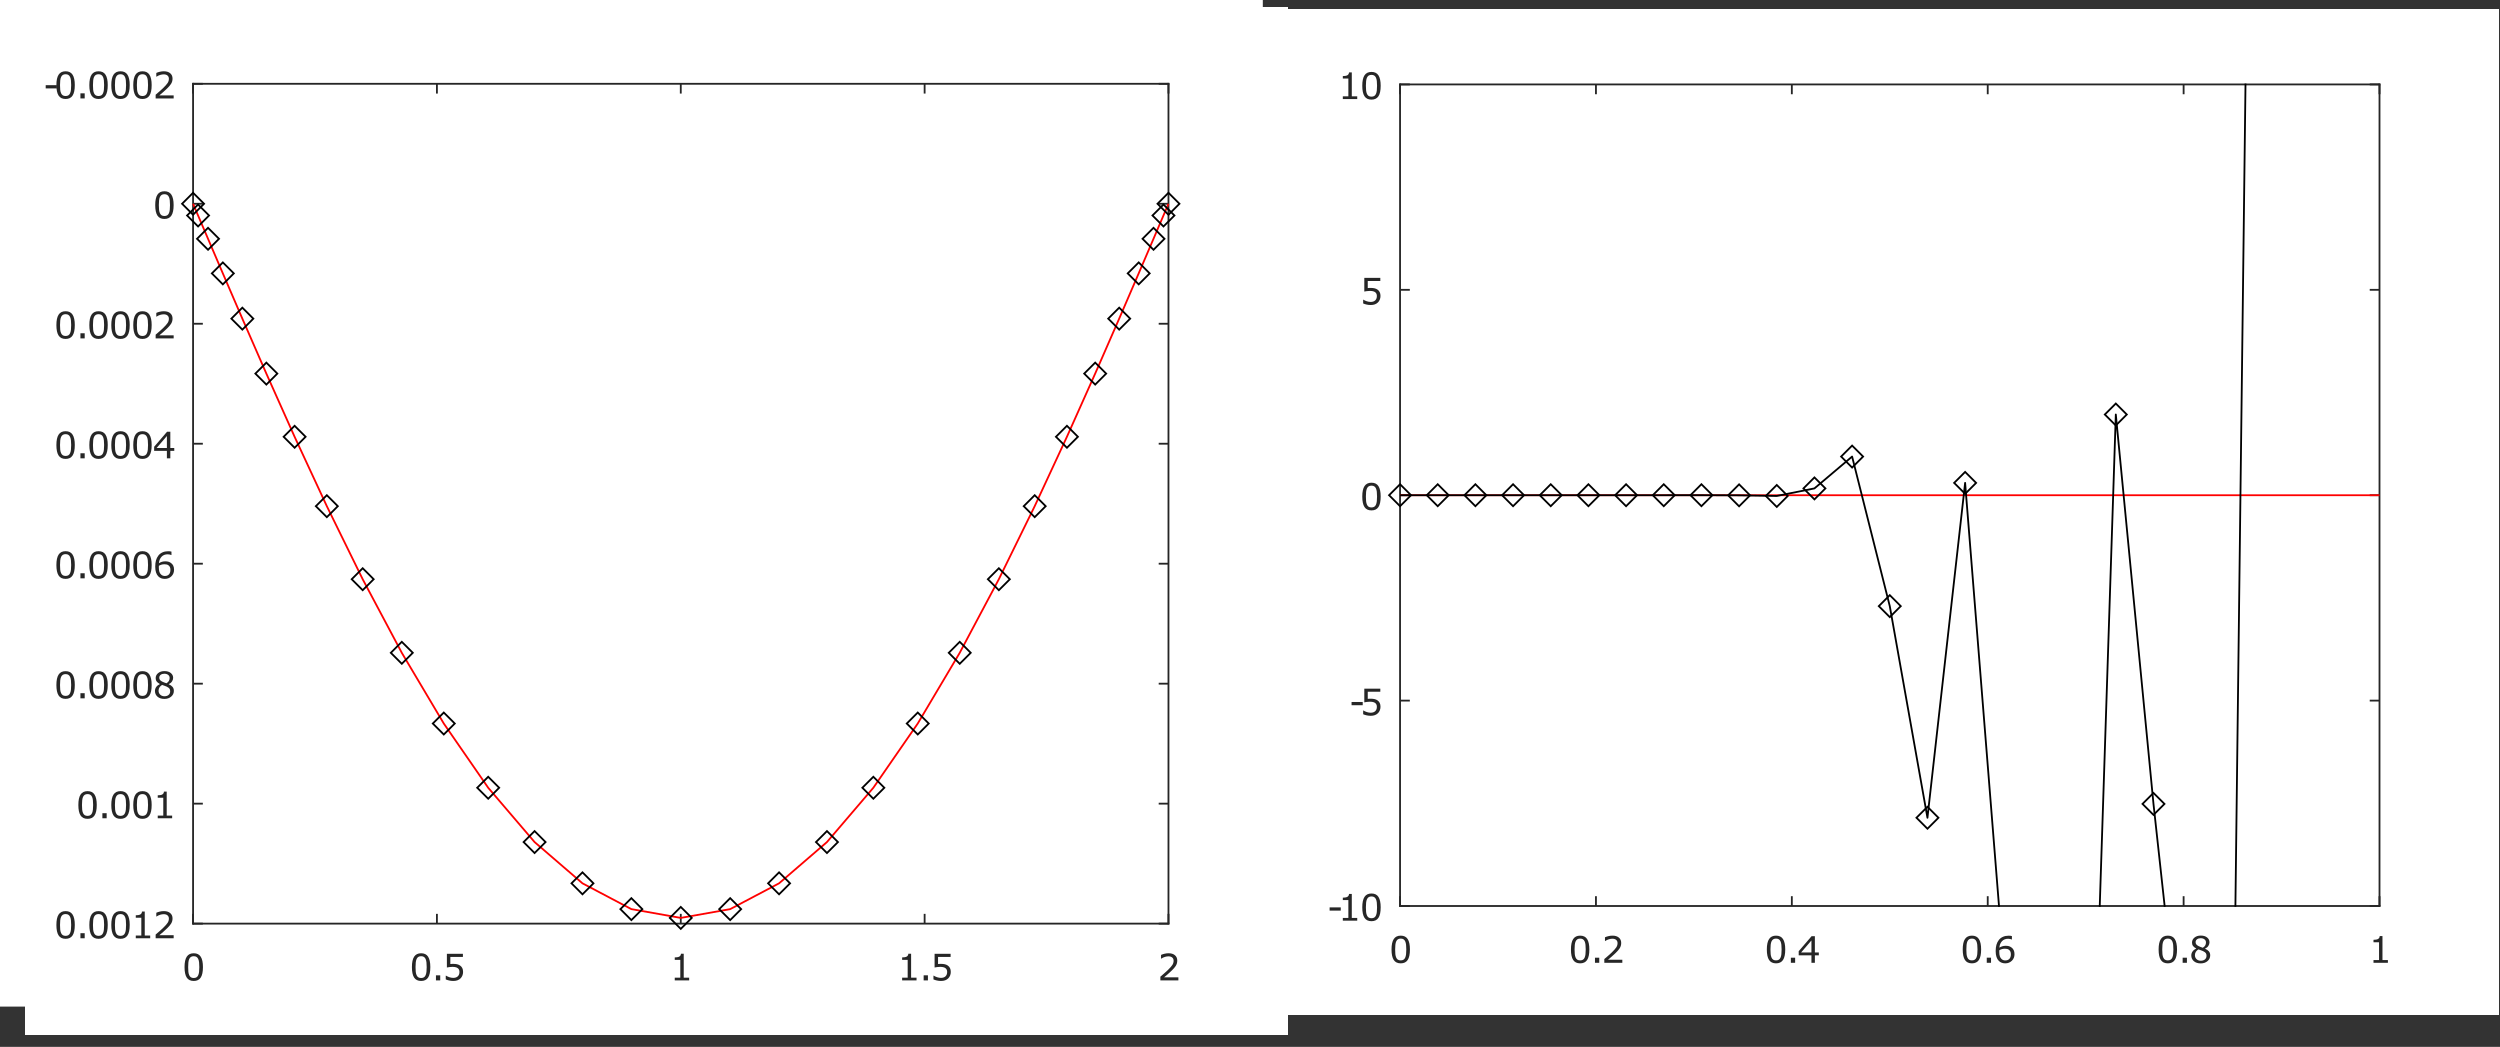 <?xml version="1.0" encoding="UTF-8" standalone="no"?>
<svg
   height="286pt"
   width="683pt"
   viewBox="0 0 683 286"
   version="1.1"
   id="svg1000"
   sodipodi:docname="tom_fig2+1.svg"
   inkscape:version="1.2.2 (732a01da63, 2022-12-09)"
   xmlns:inkscape="http://www.inkscape.org/namespaces/inkscape"
   xmlns:sodipodi="http://sodipodi.sourceforge.net/DTD/sodipodi-0.dtd"
   xmlns="http://www.w3.org/2000/svg"
   xmlns:svg="http://www.w3.org/2000/svg"
   xmlns:rdf="http://www.w3.org/1999/02/22-rdf-syntax-ns#"
   xmlns:cc="http://creativecommons.org/ns#"
   xmlns:dc="http://purl.org/dc/elements/1.1/">
  <rect x="0" y="0" width="683" height="286" fill="#333333" stroke="none"/>
  <sodipodi:namedview
     id="namedview1002"
     pagecolor="#ffffff"
     bordercolor="#000000"
     borderopacity="0.25"
     inkscape:showpageshadow="2"
     inkscape:pageopacity="0.0"
     inkscape:pagecheckerboard="0"
     inkscape:deskcolor="#d1d1d1"
     inkscape:document-units="pt"
     showgrid="false"
     inkscape:zoom="0.93303299"
     inkscape:cx="862.77764"
     inkscape:cy="192.38334"
     inkscape:window-width="1786"
     inkscape:window-height="1052"
     inkscape:window-x="126"
     inkscape:window-y="-8"
     inkscape:window-maximized="1"
     inkscape:current-layer="svg1000" />
  <title
     id="title841">Figure 2</title>
  <desc
     id="desc843">
Creator: GL2PS 1.4.2, (C) 1999-2020 C. Geuzaine
For: Octave
CreationDate: Sat Mar 18 11:33:14 2023
</desc>
  <defs
     id="defs845">
    <clipPath
       id="cp00345281">
      <polygon
         points="0,0 0,281 345,281 345,0 "
         id="polygon218" />
    </clipPath>
  </defs>
  <polygon
     fill="#ffffff"
     points="0,275 0,0 345,0 345,275 "
     id="polygon847" />
  <g
     id="g1567">
    <g
       id="g998"
       transform="translate(337.609,2.411)">
      <path
         id="polygon849"
         style="fill:#ffffff;shape-rendering:crispEdges"
         d="M 0,0 V 275 H 345 V 0 Z" />
      <clipPath
         id="cp00345275">
        <polygon
           points="345,0 0,0 0,275 345,275 "
           id="polygon851" />
      </clipPath>
      <g
         clip-path="url(#cp00345275)"
         id="g996">
        <path
           id="polygon854"
           style="fill:#ffffff;shape-rendering:crispEdges"
           d="M 44.886,20.655 V 245.108 H 312.473 V 20.655 Z" />
        <path
           id="polyline856"
           style="fill:none;stroke:#262626;stroke-width:0.5"
           d="m 44.886,245.108 v -2.681" />
        <path
           id="polyline858"
           style="fill:none;stroke:#262626;stroke-width:0.5"
           d="m 44.886,20.655 v 2.681" />
        <path
           id="polyline860"
           style="fill:none;stroke:#262626;stroke-width:0.5"
           d="m 98.403,245.108 v -2.681" />
        <path
           id="polyline862"
           style="fill:none;stroke:#262626;stroke-width:0.5"
           d="m 98.403,20.655 v 2.681" />
        <path
           id="polyline864"
           style="fill:none;stroke:#262626;stroke-width:0.5"
           d="m 151.92,245.108 v -2.681" />
        <path
           id="polyline866"
           style="fill:none;stroke:#262626;stroke-width:0.5"
           d="m 151.92,20.655 v 2.681" />
        <path
           id="polyline868"
           style="fill:none;stroke:#262626;stroke-width:0.5"
           d="m 205.438,245.108 v -2.681" />
        <path
           id="polyline870"
           style="fill:none;stroke:#262626;stroke-width:0.5"
           d="m 205.438,20.655 v 2.681" />
        <path
           id="polyline872"
           style="fill:none;stroke:#262626;stroke-width:0.5"
           d="m 258.955,245.108 v -2.681" />
        <path
           id="polyline874"
           style="fill:none;stroke:#262626;stroke-width:0.5"
           d="m 258.955,20.655 v 2.681" />
        <path
           id="polyline876"
           style="fill:none;stroke:#262626;stroke-width:0.5"
           d="m 312.473,245.108 v -2.681" />
        <path
           id="polyline878"
           style="fill:none;stroke:#262626;stroke-width:0.5"
           d="m 312.473,20.655 v 2.681" />
        <g
           font-style="normal"
           xml:space="preserve"
           font-size="10px"
           font-family="FreeSans"
           font-weight="normal"
           transform="translate(41.886,260.624)"
           id="g882">
    <g
   aria-label="0"
   id="text880"
   style="fill:#262626"><path
     d="m 5.698,-3.638 q 0,1.958 -0.615,2.876 -0.61,0.913 -1.899,0.913 -1.309,0 -1.914,-0.928 -0.601,-0.928 -0.601,-2.852 0,-1.938 0.61,-2.861 0.61,-0.928 1.904,-0.928 1.309,0 1.909,0.942 0.605,0.938 0.605,2.837 z m -1.284,2.217 q 0.171,-0.396 0.229,-0.928 0.063,-0.537 0.063,-1.289 0,-0.742 -0.063,-1.289 -0.059,-0.547 -0.234,-0.928 -0.171,-0.376 -0.469,-0.566 -0.293,-0.19 -0.757,-0.19 -0.459,0 -0.762,0.19 -0.298,0.19 -0.474,0.576 -0.166,0.361 -0.229,0.942 -0.059,0.581 -0.059,1.274 0,0.762 0.054,1.274 0.054,0.513 0.229,0.918 0.161,0.381 0.454,0.581 0.298,0.2 0.786,0.2 0.459,0 0.762,-0.19 0.303,-0.19 0.469,-0.576 z"
     id="path1583" /></g>
   </g>
        <g
           font-style="normal"
           xml:space="preserve"
           font-size="10px"
           font-family="FreeSans"
           font-weight="normal"
           transform="translate(90.903,260.624)"
           id="g886">
    <g
   aria-label="0.2"
   id="text884"
   style="fill:#262626"><path
     d="m 5.698,-3.638 q 0,1.958 -0.615,2.876 -0.61,0.913 -1.899,0.913 -1.309,0 -1.914,-0.928 -0.601,-0.928 -0.601,-2.852 0,-1.938 0.61,-2.861 0.61,-0.928 1.904,-0.928 1.309,0 1.909,0.942 0.605,0.938 0.605,2.837 z m -1.284,2.217 q 0.171,-0.396 0.229,-0.928 0.063,-0.537 0.063,-1.289 0,-0.742 -0.063,-1.289 -0.059,-0.547 -0.234,-0.928 -0.171,-0.376 -0.469,-0.566 -0.293,-0.19 -0.757,-0.19 -0.459,0 -0.762,0.19 -0.298,0.19 -0.474,0.576 -0.166,0.361 -0.229,0.942 -0.059,0.581 -0.059,1.274 0,0.762 0.054,1.274 0.054,0.513 0.229,0.918 0.161,0.381 0.454,0.581 0.298,0.2 0.786,0.2 0.459,0 0.762,-0.19 0.303,-0.19 0.469,-0.576 z"
     id="path1586" /><path
     d="M 8.402,0 H 7.235 v -1.392 h 1.167 z"
     id="path1588" /><path
     d="M 14.708,0 H 9.786 v -1.021 q 0.513,-0.439 1.025,-0.879 0.518,-0.439 0.962,-0.874 0.938,-0.908 1.284,-1.44 0.347,-0.537 0.347,-1.157 0,-0.566 -0.376,-0.884 -0.371,-0.322 -1.04,-0.322 -0.444,0 -0.962,0.156 -0.518,0.156 -1.011,0.479 H 9.967 v -1.025 q 0.347,-0.171 0.923,-0.312 0.581,-0.142 1.123,-0.142 1.118,0 1.753,0.542 0.635,0.537 0.635,1.46 0,0.415 -0.107,0.776 -0.103,0.356 -0.308,0.679 -0.19,0.303 -0.449,0.596 -0.254,0.293 -0.62,0.649 -0.522,0.513 -1.079,0.996 -0.557,0.479 -1.04,0.889 h 3.911 z"
     id="path1590" /></g>
   </g>
        <g
           font-style="normal"
           xml:space="preserve"
           font-size="10px"
           font-family="FreeSans"
           font-weight="normal"
           transform="translate(144.42,260.624)"
           id="g890">
    <g
   aria-label="0.4"
   id="text888"
   style="fill:#262626"><path
     d="m 5.698,-3.638 q 0,1.958 -0.615,2.876 -0.61,0.913 -1.899,0.913 -1.309,0 -1.914,-0.928 -0.601,-0.928 -0.601,-2.852 0,-1.938 0.61,-2.861 0.61,-0.928 1.904,-0.928 1.309,0 1.909,0.942 0.605,0.938 0.605,2.837 z m -1.284,2.217 q 0.171,-0.396 0.229,-0.928 0.063,-0.537 0.063,-1.289 0,-0.742 -0.063,-1.289 -0.059,-0.547 -0.234,-0.928 -0.171,-0.376 -0.469,-0.566 -0.293,-0.19 -0.757,-0.19 -0.459,0 -0.762,0.19 -0.298,0.19 -0.474,0.576 -0.166,0.361 -0.229,0.942 -0.059,0.581 -0.059,1.274 0,0.762 0.054,1.274 0.054,0.513 0.229,0.918 0.161,0.381 0.454,0.581 0.298,0.2 0.786,0.2 0.459,0 0.762,-0.19 0.303,-0.19 0.469,-0.576 z"
     id="path1593" /><path
     d="M 8.402,0 H 7.235 v -1.392 h 1.167 z"
     id="path1595" /><path
     d="M 14.874,-2.046 H 13.795 V 0 h -0.938 V -2.046 H 9.376 v -1.123 l 3.521,-4.102 h 0.898 v 4.443 h 1.079 z m -2.017,-0.781 v -3.281 l -2.817,3.281 z"
     id="path1597" /></g>
   </g>
        <g
           font-style="normal"
           xml:space="preserve"
           font-size="10px"
           font-family="FreeSans"
           font-weight="normal"
           transform="translate(197.938,260.624)"
           id="g894">
    <g
   aria-label="0.6"
   id="text892"
   style="fill:#262626"><path
     d="m 5.698,-3.638 q 0,1.958 -0.615,2.876 -0.61,0.913 -1.899,0.913 -1.309,0 -1.914,-0.928 -0.601,-0.928 -0.601,-2.852 0,-1.938 0.61,-2.861 0.61,-0.928 1.904,-0.928 1.309,0 1.909,0.942 0.605,0.938 0.605,2.837 z m -1.284,2.217 q 0.171,-0.396 0.229,-0.928 0.063,-0.537 0.063,-1.289 0,-0.742 -0.063,-1.289 -0.059,-0.547 -0.234,-0.928 -0.171,-0.376 -0.469,-0.566 -0.293,-0.19 -0.757,-0.19 -0.459,0 -0.762,0.19 -0.298,0.19 -0.474,0.576 -0.166,0.361 -0.229,0.942 -0.059,0.581 -0.059,1.274 0,0.762 0.054,1.274 0.054,0.513 0.229,0.918 0.161,0.381 0.454,0.581 0.298,0.2 0.786,0.2 0.459,0 0.762,-0.19 0.303,-0.19 0.469,-0.576 z"
     id="path1600" /><path
     d="M 8.402,0 H 7.235 v -1.392 h 1.167 z"
     id="path1602" /><path
     d="m 14.815,-2.358 q 0,1.108 -0.732,1.812 -0.728,0.698 -1.787,0.698 -0.537,0 -0.977,-0.166 -0.439,-0.166 -0.776,-0.493 -0.42,-0.405 -0.649,-1.074 -0.225,-0.669 -0.225,-1.611 0,-0.967 0.205,-1.714 0.21,-0.747 0.664,-1.328 0.43,-0.552 1.108,-0.859 0.679,-0.312 1.582,-0.312 0.288,0 0.483,0.024 0.195,0.024 0.396,0.088 v 0.933 h -0.049 q -0.137,-0.073 -0.415,-0.137 -0.273,-0.068 -0.562,-0.068 -1.05,0 -1.675,0.659 -0.625,0.654 -0.728,1.772 0.41,-0.249 0.806,-0.376 0.4,-0.132 0.923,-0.132 0.464,0 0.815,0.088 0.356,0.083 0.728,0.342 0.43,0.298 0.645,0.752 0.22,0.454 0.22,1.104 z m -0.991,0.039 q 0,-0.454 -0.137,-0.752 -0.132,-0.298 -0.439,-0.518 -0.225,-0.156 -0.498,-0.205 -0.273,-0.049 -0.571,-0.049 -0.415,0 -0.771,0.098 -0.356,0.098 -0.732,0.303 -0.01,0.107 -0.015,0.21 -0.005,0.098 -0.005,0.249 0,0.771 0.156,1.221 0.161,0.444 0.439,0.703 0.225,0.215 0.483,0.317 0.264,0.098 0.571,0.098 0.708,0 1.113,-0.43 0.405,-0.435 0.405,-1.245 z"
     id="path1604" /></g>
   </g>
        <g
           font-style="normal"
           xml:space="preserve"
           font-size="10px"
           font-family="FreeSans"
           font-weight="normal"
           transform="translate(251.455,260.624)"
           id="g898">
    <g
   aria-label="0.8"
   id="text896"
   style="fill:#262626"><path
     d="m 5.698,-3.638 q 0,1.958 -0.615,2.876 -0.61,0.913 -1.899,0.913 -1.309,0 -1.914,-0.928 -0.601,-0.928 -0.601,-2.852 0,-1.938 0.61,-2.861 0.61,-0.928 1.904,-0.928 1.309,0 1.909,0.942 0.605,0.938 0.605,2.837 z m -1.284,2.217 q 0.171,-0.396 0.229,-0.928 0.063,-0.537 0.063,-1.289 0,-0.742 -0.063,-1.289 -0.059,-0.547 -0.234,-0.928 -0.171,-0.376 -0.469,-0.566 -0.293,-0.19 -0.757,-0.19 -0.459,0 -0.762,0.19 -0.298,0.19 -0.474,0.576 -0.166,0.361 -0.229,0.942 -0.059,0.581 -0.059,1.274 0,0.762 0.054,1.274 0.054,0.513 0.229,0.918 0.161,0.381 0.454,0.581 0.298,0.2 0.786,0.2 0.459,0 0.762,-0.19 0.303,-0.19 0.469,-0.576 z"
     id="path1607" /><path
     d="M 8.402,0 H 7.235 v -1.392 h 1.167 z"
     id="path1609" /><path
     d="m 14.762,-2.026 q 0,0.942 -0.737,1.567 -0.732,0.625 -1.846,0.625 -1.182,0 -1.885,-0.61 -0.698,-0.61 -0.698,-1.562 0,-0.605 0.352,-1.094 0.352,-0.493 0.991,-0.781 v -0.029 q -0.586,-0.312 -0.869,-0.684 -0.278,-0.371 -0.278,-0.928 0,-0.82 0.674,-1.367 0.674,-0.547 1.714,-0.547 1.089,0 1.738,0.522 0.649,0.522 0.649,1.328 0,0.493 -0.308,0.972 -0.308,0.474 -0.903,0.742 v 0.029 q 0.684,0.293 1.045,0.723 0.361,0.43 0.361,1.094 z m -1.157,-3.55 q 0,-0.522 -0.405,-0.83 -0.4,-0.312 -1.025,-0.312 -0.615,0 -1.011,0.293 -0.391,0.293 -0.391,0.791 0,0.352 0.195,0.61 0.2,0.254 0.601,0.454 0.181,0.088 0.518,0.229 0.342,0.142 0.664,0.234 0.483,-0.322 0.669,-0.669 0.186,-0.347 0.186,-0.801 z m 0.151,3.643 q 0,-0.449 -0.2,-0.718 -0.195,-0.273 -0.771,-0.547 -0.229,-0.107 -0.503,-0.2 -0.273,-0.093 -0.728,-0.259 -0.439,0.239 -0.708,0.649 -0.264,0.41 -0.264,0.928 0,0.659 0.454,1.089 0.454,0.43 1.152,0.43 0.713,0 1.138,-0.366 0.43,-0.366 0.43,-1.006 z"
     id="path1611" /></g>
   </g>
        <g
           font-style="normal"
           xml:space="preserve"
           font-size="10px"
           font-family="FreeSans"
           font-weight="normal"
           transform="translate(309.473,260.624)"
           id="g902">
    <g
   aria-label="1"
   id="text900"
   style="fill:#262626"><path
     d="M 5.293,0 H 1.357 V -0.742 H 2.871 V -5.615 H 1.357 v -0.664 q 0.308,0 0.659,-0.049 0.352,-0.054 0.532,-0.151 0.225,-0.122 0.352,-0.308 0.132,-0.19 0.151,-0.508 h 0.757 v 6.553 h 1.484 z"
     id="path1614" /></g>
   </g>
        <path
           id="polyline904"
           style="fill:none;stroke:#262626;stroke-width:0.5"
           d="m 44.886,245.108 h 2.671" />
        <path
           id="polyline906"
           style="fill:none;stroke:#262626;stroke-width:0.5"
           d="m 312.473,245.108 h -2.672" />
        <path
           id="polyline908"
           style="fill:none;stroke:#262626;stroke-width:0.5"
           d="m 44.886,188.995 h 2.671" />
        <path
           id="polyline910"
           style="fill:none;stroke:#262626;stroke-width:0.5"
           d="m 312.473,188.995 h -2.672" />
        <path
           id="polyline912"
           style="fill:none;stroke:#262626;stroke-width:0.5"
           d="m 44.886,132.882 h 2.671" />
        <path
           id="polyline914"
           style="fill:none;stroke:#262626;stroke-width:0.5"
           d="m 312.473,132.882 h -2.672" />
        <path
           id="polyline916"
           style="fill:none;stroke:#262626;stroke-width:0.5"
           d="m 44.886,76.769 h 2.671" />
        <path
           id="polyline918"
           style="fill:none;stroke:#262626;stroke-width:0.5"
           d="m 312.473,76.769 h -2.672" />
        <path
           id="polyline920"
           style="fill:none;stroke:#262626;stroke-width:0.5"
           d="m 44.886,20.655 h 2.671" />
        <path
           id="polyline922"
           style="fill:none;stroke:#262626;stroke-width:0.5"
           d="m 312.473,20.655 h -2.672" />
        <g
           font-style="normal"
           xml:space="preserve"
           font-size="10px"
           font-family="FreeSans"
           font-weight="normal"
           transform="translate(24.893,249.109)"
           id="g926">
    <g
   aria-label="-10"
   id="text924"
   style="fill:#262626"><path
     d="M 3.794,-2.739 H 0.747 V -3.623 H 3.794 Z"
     id="path1627" /><path
     d="M 8.293,0 H 4.357 V -0.742 H 5.871 V -5.615 H 4.357 v -0.664 q 0.308,0 0.659,-0.049 0.352,-0.054 0.532,-0.151 0.225,-0.122 0.352,-0.308 0.132,-0.19 0.151,-0.508 h 0.757 v 6.553 h 1.484 z"
     id="path1629" /><path
     d="m 14.698,-3.638 q 0,1.958 -0.615,2.876 -0.61,0.913 -1.899,0.913 -1.309,0 -1.914,-0.928 -0.601,-0.928 -0.601,-2.852 0,-1.938 0.61,-2.861 0.61,-0.928 1.904,-0.928 1.309,0 1.909,0.942 0.605,0.938 0.605,2.837 z m -1.284,2.217 q 0.171,-0.396 0.229,-0.928 0.063,-0.537 0.063,-1.289 0,-0.742 -0.063,-1.289 -0.059,-0.547 -0.234,-0.928 -0.171,-0.376 -0.469,-0.566 -0.293,-0.19 -0.757,-0.19 -0.459,0 -0.762,0.19 -0.298,0.19 -0.474,0.576 -0.166,0.361 -0.229,0.942 -0.059,0.581 -0.059,1.274 0,0.762 0.054,1.274 0.054,0.513 0.229,0.918 0.161,0.381 0.454,0.581 0.298,0.2 0.786,0.2 0.459,0 0.762,-0.19 0.303,-0.19 0.469,-0.576 z"
     id="path1631" /></g>
   </g>
        <g
           font-style="normal"
           xml:space="preserve"
           font-size="10px"
           font-family="FreeSans"
           font-weight="normal"
           transform="translate(30.893,192.995)"
           id="g930">
    <g
   aria-label="-5"
   id="text928"
   style="fill:#262626"><path
     d="M 3.794,-2.739 H 0.747 V -3.623 H 3.794 Z"
     id="path1634" /><path
     d="m 8.649,-2.31 q 0,0.508 -0.186,0.972 -0.186,0.464 -0.508,0.781 -0.352,0.342 -0.84,0.527 -0.483,0.181 -1.123,0.181 -0.596,0 -1.147,-0.127 Q 4.294,-0.098 3.913,-0.273 v -1.03 h 0.068 q 0.4,0.254 0.938,0.435 0.537,0.176 1.055,0.176 0.347,0 0.669,-0.098 0.327,-0.098 0.581,-0.342 0.215,-0.21 0.322,-0.503 0.112,-0.293 0.112,-0.679 0,-0.376 -0.132,-0.635 Q 7.399,-3.208 7.17,-3.364 6.916,-3.55 6.55,-3.623 6.188,-3.701 5.739,-3.701 q -0.43,0 -0.83,0.059 -0.396,0.059 -0.684,0.117 v -3.745 h 4.375 v 0.854 H 5.168 v 1.934 q 0.21,-0.02 0.43,-0.029 0.22,-0.01 0.381,-0.01 0.591,0 1.035,0.103 0.444,0.098 0.815,0.352 0.391,0.269 0.605,0.693 0.215,0.425 0.215,1.064 z"
     id="path1636" /></g>
   </g>
        <g
           font-style="normal"
           xml:space="preserve"
           font-size="10px"
           font-family="FreeSans"
           font-weight="normal"
           transform="translate(33.893,136.882)"
           id="g934">
    <g
   aria-label="0"
   id="text932"
   style="fill:#262626"><path
     d="m 5.698,-3.638 q 0,1.958 -0.615,2.876 -0.61,0.913 -1.899,0.913 -1.309,0 -1.914,-0.928 -0.601,-0.928 -0.601,-2.852 0,-1.938 0.61,-2.861 0.61,-0.928 1.904,-0.928 1.309,0 1.909,0.942 0.605,0.938 0.605,2.837 z m -1.284,2.217 q 0.171,-0.396 0.229,-0.928 0.063,-0.537 0.063,-1.289 0,-0.742 -0.063,-1.289 -0.059,-0.547 -0.234,-0.928 -0.171,-0.376 -0.469,-0.566 -0.293,-0.19 -0.757,-0.19 -0.459,0 -0.762,0.19 -0.298,0.19 -0.474,0.576 -0.166,0.361 -0.229,0.942 -0.059,0.581 -0.059,1.274 0,0.762 0.054,1.274 0.054,0.513 0.229,0.918 0.161,0.381 0.454,0.581 0.298,0.2 0.786,0.2 0.459,0 0.762,-0.19 0.303,-0.19 0.469,-0.576 z"
     id="path1639" /></g>
   </g>
        <g
           font-style="normal"
           xml:space="preserve"
           font-size="10px"
           font-family="FreeSans"
           font-weight="normal"
           transform="translate(33.893,80.769)"
           id="g938">
    <g
   aria-label="5"
   id="text936"
   style="fill:#262626"><path
     d="m 5.649,-2.31 q 0,0.508 -0.186,0.972 -0.186,0.464 -0.508,0.781 -0.352,0.342 -0.84,0.527 -0.483,0.181 -1.123,0.181 -0.596,0 -1.147,-0.127 Q 1.294,-0.098 0.913,-0.273 v -1.03 h 0.068 q 0.4,0.254 0.937,0.435 0.537,0.176 1.055,0.176 0.347,0 0.669,-0.098 0.327,-0.098 0.581,-0.342 0.215,-0.21 0.322,-0.503 0.112,-0.293 0.112,-0.679 0,-0.376 -0.132,-0.635 Q 4.399,-3.208 4.17,-3.364 3.916,-3.55 3.55,-3.623 3.188,-3.701 2.739,-3.701 q -0.43,0 -0.83,0.059 -0.396,0.059 -0.684,0.117 v -3.745 h 4.375 v 0.854 H 2.168 v 1.934 q 0.21,-0.02 0.43,-0.029 0.22,-0.01 0.381,-0.01 0.591,0 1.035,0.103 0.444,0.098 0.815,0.352 0.391,0.269 0.605,0.693 0.215,0.425 0.215,1.064 z"
     id="path1642" /></g>
   </g>
        <g
           font-style="normal"
           xml:space="preserve"
           font-size="10px"
           font-family="FreeSans"
           font-weight="normal"
           transform="translate(27.893,24.655)"
           id="g942">
    <g
   aria-label="10"
   id="text940"
   style="fill:#262626"><path
     d="M 5.293,0 H 1.357 V -0.742 H 2.871 V -5.615 H 1.357 v -0.664 q 0.308,0 0.659,-0.049 0.352,-0.054 0.532,-0.151 0.225,-0.122 0.352,-0.308 0.132,-0.19 0.151,-0.508 h 0.757 v 6.553 h 1.484 z"
     id="path1645" /><path
     d="m 11.698,-3.638 q 0,1.958 -0.615,2.876 -0.61,0.913 -1.899,0.913 -1.309,0 -1.914,-0.928 -0.601,-0.928 -0.601,-2.852 0,-1.938 0.61,-2.861 0.61,-0.928 1.904,-0.928 1.309,0 1.909,0.942 0.605,0.938 0.605,2.837 z m -1.284,2.217 q 0.171,-0.396 0.229,-0.928 0.063,-0.537 0.063,-1.289 0,-0.742 -0.063,-1.289 -0.059,-0.547 -0.234,-0.928 -0.171,-0.376 -0.469,-0.566 -0.293,-0.19 -0.757,-0.19 -0.459,0 -0.762,0.19 -0.298,0.19 -0.474,0.576 -0.166,0.361 -0.229,0.942 -0.059,0.581 -0.059,1.274 0,0.762 0.054,1.274 0.054,0.513 0.229,0.918 0.161,0.381 0.454,0.581 0.298,0.2 0.786,0.2 0.459,0 0.762,-0.19 0.303,-0.19 0.469,-0.576 z"
     id="path1647" /></g>
   </g>
        <path
           id="polyline944"
           style="fill:none;stroke:#262626;stroke-width:0.5;stroke-linecap:square;stroke-dasharray:16, 0"
           d="M 44.886,245.108 H 312.473" />
        <path
           id="polyline946"
           style="fill:none;stroke:#262626;stroke-width:0.5;stroke-linecap:square;stroke-dasharray:16, 0"
           d="M 44.886,20.655 H 312.473" />
        <path
           id="polyline948"
           style="fill:none;stroke:#262626;stroke-width:0.5;stroke-linecap:square;stroke-dasharray:16, 0"
           d="M 44.886,245.108 V 20.655" />
        <path
           id="polyline950"
           style="fill:none;stroke:#262626;stroke-width:0.5;stroke-linecap:square;stroke-dasharray:16, 0"
           d="M 312.473,245.108 V 20.655" />
        <path
           id="polyline952"
           style="fill:none;stroke:#ff0000;stroke-width:0.5;stroke-linejoin:round"
           d="m 44.886,132.882 h 10.291 10.292 10.291 10.292 10.292 10.291 10.292 10.292 10.292 10.292 10.292 10.291 10.292 10.292 10.292 10.292 10.291 10.292 10.292 10.292 10.292 10.291 10.292 10.292 10.292 10.292" />
        <path
           id="polyline954"
           style="fill:none;stroke:#000000;stroke-width:0.5;stroke-linejoin:round"
           d="m 44.886,132.882 h 10.291 10.292 10.291 10.292 10.292 10.291 10.292 l 10.292,-0.002 10.292,0.032 10.292,0.173 10.292,-2.063 10.291,-8.699 10.292,40.862 10.292,57.816 10.292,-91.485 9.273,115.817" />
        <path
           id="polyline956"
           style="fill:none;stroke:#000000;stroke-width:0.5;stroke-linejoin:round"
           d="m 236.034,245.333 4.396,-134.5 10.292,106.388 3.072,28.112" />
        <path
           id="polyline958"
           style="fill:none;stroke:#000000;stroke-width:0.5;stroke-linejoin:round"
           d="M 273.102,245.333 275.863,20.431" />
        <path
           id="polyline960"
           style="fill:none;stroke:#000000;stroke-width:0.5;stroke-linecap:square"
           d="m 44.886,129.882 3,3 -3,3 -3,-3 3,-3" />
        <path
           id="polyline962"
           style="fill:none;stroke:#000000;stroke-width:0.5;stroke-linecap:square"
           d="m 55.177,129.882 3,3 -3,3 -3,-3 3,-3" />
        <path
           id="polyline964"
           style="fill:none;stroke:#000000;stroke-width:0.5;stroke-linecap:square"
           d="m 65.469,129.882 3,3 -3,3 -3,-3 3,-3" />
        <path
           id="polyline966"
           style="fill:none;stroke:#000000;stroke-width:0.5;stroke-linecap:square"
           d="m 75.761,129.882 3.001,3 -3.001,3 -3,-3 3,-3" />
        <path
           id="polyline968"
           style="fill:none;stroke:#000000;stroke-width:0.5;stroke-linecap:square"
           d="m 86.053,129.882 3,3 -3,3 -3,-3 3,-3" />
        <path
           id="polyline970"
           style="fill:none;stroke:#000000;stroke-width:0.5;stroke-linecap:square"
           d="m 96.345,129.882 3,3 -3,3 -3,-3 3,-3" />
        <path
           id="polyline972"
           style="fill:none;stroke:#000000;stroke-width:0.5;stroke-linecap:square"
           d="m 106.636,129.882 3,3 -3,3 -3,-3 3,-3" />
        <path
           id="polyline974"
           style="fill:none;stroke:#000000;stroke-width:0.5;stroke-linecap:square"
           d="m 116.928,129.882 3,3 -3,3 -3,-3 3,-3" />
        <path
           id="polyline976"
           style="fill:none;stroke:#000000;stroke-width:0.5;stroke-linecap:square"
           d="m 127.22,129.88 3,3 -3,3 -3,-3 3,-3" />
        <path
           id="polyline978"
           style="fill:none;stroke:#000000;stroke-width:0.5;stroke-linecap:square"
           d="m 137.512,129.912 3,3 -3,3 -3,-3 3,-3" />
        <path
           id="polyline980"
           style="fill:none;stroke:#000000;stroke-width:0.5;stroke-linecap:square"
           d="m 147.804,130.085 3,3 -3,3 -3,-3 3,-3" />
        <path
           id="polyline982"
           style="fill:none;stroke:#000000;stroke-width:0.5;stroke-linecap:square"
           d="m 158.095,128.022 3,3 -3,3 -3,-3 3,-3" />
        <path
           id="polyline984"
           style="fill:none;stroke:#000000;stroke-width:0.5;stroke-linecap:square"
           d="m 168.387,119.323 3,3 -3,3 -3,-3 3,-3" />
        <path
           id="polyline986"
           style="fill:none;stroke:#000000;stroke-width:0.5;stroke-linecap:square"
           d="m 178.679,160.185 3,3 -3,3 -3,-3 3,-3" />
        <path
           id="polyline988"
           style="fill:none;stroke:#000000;stroke-width:0.5;stroke-linecap:square"
           d="m 188.971,218.001 3,3 -3,3 -3,-3 3,-3" />
        <path
           id="polyline990"
           style="fill:none;stroke:#000000;stroke-width:0.5;stroke-linecap:square"
           d="m 199.263,126.516 3,3 -3,3 -3,-3 3,-3" />
        <path
           id="polyline992"
           style="fill:none;stroke:#000000;stroke-width:0.5;stroke-linecap:square"
           d="m 240.43,107.833 3,3 -3,3 -3,-3 3,-3" />
        <path
           id="polyline994"
           style="fill:none;stroke:#000000;stroke-width:0.5;stroke-linecap:square"
           d="m 250.722,214.221 3,3 -3,3 -3,-3 3,-3" />
      </g>
    </g>
    <g
       id="g401"
       transform="translate(6.754,1.778)">
      <path
         id="polygon216"
         style="fill:#ffffff;shape-rendering:crispEdges"
         d="M 0,281 H 345 V 0 H 0 Z" />
      <clipPath
         id="clipPath578">
        <polygon
           points="0,0 0,281 345,281 345,0 "
           id="polygon576" />
      </clipPath>
      <g
         clip-path="url(#cp00345281)"
         id="g399">
        <path
           id="polygon221"
           style="fill:#ffffff;shape-rendering:crispEdges"
           d="M 45.992,250.555 H 312.473 V 21.114 H 45.992 Z" />
        <path
           id="polyline223"
           style="fill:none;stroke:#262626;stroke-width:0.5"
           d="m 45.992,250.555 v -2.67" />
        <path
           id="polyline225"
           style="fill:none;stroke:#262626;stroke-width:0.5"
           d="m 45.992,21.114 v 2.67" />
        <path
           id="polyline227"
           style="fill:none;stroke:#262626;stroke-width:0.5"
           d="m 112.612,250.555 v -2.67" />
        <path
           id="polyline229"
           style="fill:none;stroke:#262626;stroke-width:0.5"
           d="m 112.612,21.114 v 2.67" />
        <path
           id="polyline231"
           style="fill:none;stroke:#262626;stroke-width:0.5"
           d="m 179.232,250.555 v -2.67" />
        <path
           id="polyline233"
           style="fill:none;stroke:#262626;stroke-width:0.5"
           d="m 179.232,21.114 v 2.67" />
        <path
           id="polyline235"
           style="fill:none;stroke:#262626;stroke-width:0.5"
           d="m 245.853,250.555 v -2.67" />
        <path
           id="polyline237"
           style="fill:none;stroke:#262626;stroke-width:0.5"
           d="m 245.853,21.114 v 2.67" />
        <path
           id="polyline239"
           style="fill:none;stroke:#262626;stroke-width:0.5"
           d="m 312.473,250.555 v -2.67" />
        <path
           id="polyline241"
           style="fill:none;stroke:#262626;stroke-width:0.5"
           d="m 312.473,21.114 v 2.67" />
        <g
           transform="translate(42.992,266.07)"
           xml:space="preserve"
           font-size="10px"
           font-weight="normal"
           font-family="FreeSans"
           font-style="normal"
           id="g245">
    <g
   aria-label="0"
   id="text243"
   style="fill:#262626"><path
     d="m 5.698,-3.638 q 0,1.958 -0.615,2.876 -0.61,0.913 -1.899,0.913 -1.309,0 -1.914,-0.928 -0.601,-0.928 -0.601,-2.852 0,-1.938 0.61,-2.861 0.61,-0.928 1.904,-0.928 1.309,0 1.909,0.942 0.605,0.938 0.605,2.837 z m -1.284,2.217 q 0.171,-0.396 0.229,-0.928 0.063,-0.537 0.063,-1.289 0,-0.742 -0.063,-1.289 -0.059,-0.547 -0.234,-0.928 -0.171,-0.376 -0.469,-0.566 -0.293,-0.19 -0.757,-0.19 -0.459,0 -0.762,0.19 -0.298,0.19 -0.474,0.576 -0.166,0.361 -0.229,0.942 -0.059,0.581 -0.059,1.274 0,0.762 0.054,1.274 0.054,0.513 0.229,0.918 0.161,0.381 0.454,0.581 0.298,0.2 0.786,0.2 0.459,0 0.762,-0.19 0.303,-0.19 0.469,-0.576 z"
     id="path1688" /></g>
   </g>
        <g
           transform="translate(105.112,266.07)"
           xml:space="preserve"
           font-size="10px"
           font-weight="normal"
           font-family="FreeSans"
           font-style="normal"
           id="g249">
    <g
   aria-label="0.5"
   id="text247"
   style="fill:#262626"><path
     d="m 5.698,-3.638 q 0,1.958 -0.615,2.876 -0.61,0.913 -1.899,0.913 -1.309,0 -1.914,-0.928 -0.601,-0.928 -0.601,-2.852 0,-1.938 0.61,-2.861 0.61,-0.928 1.904,-0.928 1.309,0 1.909,0.942 0.605,0.938 0.605,2.837 z m -1.284,2.217 q 0.171,-0.396 0.229,-0.928 0.063,-0.537 0.063,-1.289 0,-0.742 -0.063,-1.289 -0.059,-0.547 -0.234,-0.928 -0.171,-0.376 -0.469,-0.566 -0.293,-0.19 -0.757,-0.19 -0.459,0 -0.762,0.19 -0.298,0.19 -0.474,0.576 -0.166,0.361 -0.229,0.942 -0.059,0.581 -0.059,1.274 0,0.762 0.054,1.274 0.054,0.513 0.229,0.918 0.161,0.381 0.454,0.581 0.298,0.2 0.786,0.2 0.459,0 0.762,-0.19 0.303,-0.19 0.469,-0.576 z"
     id="path1691" /><path
     d="M 8.402,0 H 7.235 v -1.392 h 1.167 z"
     id="path1693" /><path
     d="m 14.649,-2.31 q 0,0.508 -0.186,0.972 -0.186,0.464 -0.508,0.781 -0.352,0.342 -0.84,0.527 -0.483,0.181 -1.123,0.181 -0.596,0 -1.147,-0.127 -0.552,-0.122 -0.933,-0.298 v -1.03 h 0.068 q 0.4,0.254 0.938,0.435 0.537,0.176 1.055,0.176 0.347,0 0.669,-0.098 0.327,-0.098 0.581,-0.342 0.215,-0.21 0.322,-0.503 0.112,-0.293 0.112,-0.679 0,-0.376 -0.132,-0.635 -0.127,-0.259 -0.356,-0.415 -0.254,-0.186 -0.62,-0.259 -0.361,-0.078 -0.811,-0.078 -0.43,0 -0.83,0.059 -0.396,0.059 -0.684,0.117 v -3.745 h 4.375 v 0.854 h -3.433 v 1.934 q 0.21,-0.02 0.43,-0.029 0.22,-0.01 0.381,-0.01 0.591,0 1.035,0.103 0.444,0.098 0.815,0.352 0.391,0.269 0.605,0.693 0.215,0.425 0.215,1.064 z"
     id="path1695" /></g>
   </g>
        <g
           transform="translate(176.232,266.07)"
           xml:space="preserve"
           font-size="10px"
           font-weight="normal"
           font-family="FreeSans"
           font-style="normal"
           id="g253">
    <g
   aria-label="1"
   id="text251"
   style="fill:#262626"><path
     d="M 5.293,0 H 1.357 V -0.742 H 2.871 V -5.615 H 1.357 v -0.664 q 0.308,0 0.659,-0.049 0.352,-0.054 0.532,-0.151 0.225,-0.122 0.352,-0.308 0.132,-0.19 0.151,-0.508 h 0.757 v 6.553 h 1.484 z"
     id="path1698" /></g>
   </g>
        <g
           transform="translate(238.352,266.07)"
           xml:space="preserve"
           font-size="10px"
           font-weight="normal"
           font-family="FreeSans"
           font-style="normal"
           id="g257">
    <g
   aria-label="1.5"
   id="text255"
   style="fill:#262626"><path
     d="M 5.293,0 H 1.357 V -0.742 H 2.871 V -5.615 H 1.357 v -0.664 q 0.308,0 0.659,-0.049 0.352,-0.054 0.532,-0.151 0.225,-0.122 0.352,-0.308 0.132,-0.19 0.151,-0.508 h 0.757 v 6.553 h 1.484 z"
     id="path1701" /><path
     d="M 8.402,0 H 7.235 v -1.392 h 1.167 z"
     id="path1703" /><path
     d="m 14.649,-2.31 q 0,0.508 -0.186,0.972 -0.186,0.464 -0.508,0.781 -0.352,0.342 -0.84,0.527 -0.483,0.181 -1.123,0.181 -0.596,0 -1.147,-0.127 -0.552,-0.122 -0.933,-0.298 v -1.03 h 0.068 q 0.4,0.254 0.938,0.435 0.537,0.176 1.055,0.176 0.347,0 0.669,-0.098 0.327,-0.098 0.581,-0.342 0.215,-0.21 0.322,-0.503 0.112,-0.293 0.112,-0.679 0,-0.376 -0.132,-0.635 -0.127,-0.259 -0.356,-0.415 -0.254,-0.186 -0.62,-0.259 -0.361,-0.078 -0.811,-0.078 -0.43,0 -0.83,0.059 -0.396,0.059 -0.684,0.117 v -3.745 h 4.375 v 0.854 h -3.433 v 1.934 q 0.21,-0.02 0.43,-0.029 0.22,-0.01 0.381,-0.01 0.591,0 1.035,0.103 0.444,0.098 0.815,0.352 0.391,0.269 0.605,0.693 0.215,0.425 0.215,1.064 z"
     id="path1705" /></g>
   </g>
        <g
           transform="translate(309.473,266.07)"
           xml:space="preserve"
           font-size="10px"
           font-weight="normal"
           font-family="FreeSans"
           font-style="normal"
           id="g261">
    <g
   aria-label="2"
   id="text259"
   style="fill:#262626"><path
     d="M 5.708,0 H 0.786 v -1.021 q 0.513,-0.439 1.025,-0.879 0.518,-0.439 0.962,-0.874 0.938,-0.908 1.284,-1.44 0.347,-0.537 0.347,-1.157 0,-0.566 -0.376,-0.884 -0.371,-0.322 -1.04,-0.322 -0.444,0 -0.962,0.156 -0.518,0.156 -1.011,0.479 H 0.967 v -1.025 q 0.347,-0.171 0.923,-0.312 0.581,-0.142 1.123,-0.142 1.118,0 1.753,0.542 0.635,0.537 0.635,1.46 0,0.415 -0.107,0.776 -0.103,0.356 -0.308,0.679 -0.19,0.303 -0.449,0.596 -0.254,0.293 -0.62,0.649 -0.522,0.513 -1.079,0.996 -0.557,0.479 -1.04,0.889 h 3.911 z"
     id="path1708" /></g>
   </g>
        <path
           id="polyline263"
           style="fill:none;stroke:#262626;stroke-width:0.5"
           d="m 45.992,21.114 h 2.67" />
        <path
           id="polyline265"
           style="fill:none;stroke:#262626;stroke-width:0.5"
           d="m 312.473,21.114 h -2.67" />
        <path
           id="polyline267"
           style="fill:none;stroke:#262626;stroke-width:0.5"
           d="m 45.992,53.892 h 2.67" />
        <path
           id="polyline269"
           style="fill:none;stroke:#262626;stroke-width:0.5"
           d="m 312.473,53.892 h -2.67" />
        <path
           id="polyline271"
           style="fill:none;stroke:#262626;stroke-width:0.5"
           d="m 45.992,86.669 h 2.67" />
        <path
           id="polyline273"
           style="fill:none;stroke:#262626;stroke-width:0.5"
           d="m 312.473,86.669 h -2.67" />
        <path
           id="polyline275"
           style="fill:none;stroke:#262626;stroke-width:0.5"
           d="m 45.992,119.446 h 2.67" />
        <path
           id="polyline277"
           style="fill:none;stroke:#262626;stroke-width:0.5"
           d="m 312.473,119.446 h -2.67" />
        <path
           id="polyline279"
           style="fill:none;stroke:#262626;stroke-width:0.5"
           d="m 45.992,152.224 h 2.67" />
        <path
           id="polyline281"
           style="fill:none;stroke:#262626;stroke-width:0.5"
           d="m 312.473,152.224 h -2.67" />
        <path
           id="polyline283"
           style="fill:none;stroke:#262626;stroke-width:0.5"
           d="m 45.992,185.001 h 2.67" />
        <path
           id="polyline285"
           style="fill:none;stroke:#262626;stroke-width:0.5"
           d="m 312.473,185.001 h -2.67" />
        <path
           id="polyline287"
           style="fill:none;stroke:#262626;stroke-width:0.5"
           d="m 45.992,217.778 h 2.67" />
        <path
           id="polyline289"
           style="fill:none;stroke:#262626;stroke-width:0.5"
           d="m 312.473,217.778 h -2.67" />
        <path
           id="polyline291"
           style="fill:none;stroke:#262626;stroke-width:0.5"
           d="m 45.992,250.555 h 2.67" />
        <path
           id="polyline293"
           style="fill:none;stroke:#262626;stroke-width:0.5"
           d="m 312.473,250.555 h -2.67" />
        <g
           transform="translate(4.983,25.114)"
           xml:space="preserve"
           font-size="10px"
           font-weight="normal"
           font-family="FreeSans"
           font-style="normal"
           id="g297">
    <g
   aria-label="-0.0002"
   id="text295"
   style="fill:#262626"><path
     d="M 3.794,-2.739 H 0.747 V -3.623 H 3.794 Z"
     id="path1727" /><path
     d="m 8.698,-3.638 q 0,1.958 -0.615,2.876 -0.61,0.913 -1.899,0.913 -1.309,0 -1.914,-0.928 -0.601,-0.928 -0.601,-2.852 0,-1.938 0.61,-2.861 0.61,-0.928 1.904,-0.928 1.309,0 1.909,0.942 0.605,0.938 0.605,2.837 z m -1.284,2.217 q 0.171,-0.396 0.229,-0.928 0.063,-0.537 0.063,-1.289 0,-0.742 -0.063,-1.289 -0.059,-0.547 -0.234,-0.928 -0.171,-0.376 -0.469,-0.566 -0.293,-0.19 -0.757,-0.19 -0.459,0 -0.762,0.19 -0.298,0.19 -0.474,0.576 -0.166,0.361 -0.229,0.942 -0.059,0.581 -0.059,1.274 0,0.762 0.054,1.274 0.054,0.513 0.229,0.918 0.161,0.381 0.454,0.581 0.298,0.2 0.786,0.2 0.459,0 0.762,-0.19 0.303,-0.19 0.469,-0.576 z"
     id="path1729" /><path
     d="m 11.402,0 h -1.167 v -1.392 h 1.167 z"
     id="path1731" /><path
     d="m 17.698,-3.638 q 0,1.958 -0.615,2.876 -0.61,0.913 -1.899,0.913 -1.309,0 -1.914,-0.928 -0.601,-0.928 -0.601,-2.852 0,-1.938 0.61,-2.861 0.61,-0.928 1.904,-0.928 1.309,0 1.909,0.942 0.605,0.938 0.605,2.837 z m -1.284,2.217 q 0.171,-0.396 0.229,-0.928 0.063,-0.537 0.063,-1.289 0,-0.742 -0.063,-1.289 -0.059,-0.547 -0.234,-0.928 -0.171,-0.376 -0.469,-0.566 -0.293,-0.19 -0.757,-0.19 -0.459,0 -0.762,0.19 -0.298,0.19 -0.474,0.576 -0.166,0.361 -0.229,0.942 -0.059,0.581 -0.059,1.274 0,0.762 0.054,1.274 0.054,0.513 0.229,0.918 0.161,0.381 0.454,0.581 0.298,0.2 0.786,0.2 0.459,0 0.762,-0.19 0.303,-0.19 0.469,-0.576 z"
     id="path1733" /><path
     d="m 23.698,-3.638 q 0,1.958 -0.615,2.876 -0.61,0.913 -1.899,0.913 -1.309,0 -1.914,-0.928 -0.601,-0.928 -0.601,-2.852 0,-1.938 0.61,-2.861 0.61,-0.928 1.904,-0.928 1.309,0 1.909,0.942 0.605,0.938 0.605,2.837 z m -1.284,2.217 q 0.171,-0.396 0.229,-0.928 0.063,-0.537 0.063,-1.289 0,-0.742 -0.063,-1.289 -0.059,-0.547 -0.234,-0.928 -0.171,-0.376 -0.469,-0.566 -0.293,-0.19 -0.757,-0.19 -0.459,0 -0.762,0.19 -0.298,0.19 -0.474,0.576 -0.166,0.361 -0.229,0.942 -0.059,0.581 -0.059,1.274 0,0.762 0.054,1.274 0.054,0.513 0.229,0.918 0.161,0.381 0.454,0.581 0.298,0.2 0.786,0.2 0.459,0 0.762,-0.19 0.303,-0.19 0.469,-0.576 z"
     id="path1735" /><path
     d="m 29.698,-3.638 q 0,1.958 -0.615,2.876 -0.61,0.913 -1.899,0.913 -1.309,0 -1.914,-0.928 -0.601,-0.928 -0.601,-2.852 0,-1.938 0.61,-2.861 0.61,-0.928 1.904,-0.928 1.309,0 1.909,0.942 0.605,0.938 0.605,2.837 z m -1.284,2.217 q 0.171,-0.396 0.229,-0.928 0.063,-0.537 0.063,-1.289 0,-0.742 -0.063,-1.289 -0.059,-0.547 -0.234,-0.928 -0.171,-0.376 -0.469,-0.566 -0.293,-0.19 -0.757,-0.19 -0.459,0 -0.762,0.19 -0.298,0.19 -0.474,0.576 -0.166,0.361 -0.229,0.942 -0.059,0.581 -0.059,1.274 0,0.762 0.054,1.274 0.054,0.513 0.229,0.918 0.161,0.381 0.454,0.581 0.298,0.2 0.786,0.2 0.459,0 0.762,-0.19 0.303,-0.19 0.469,-0.576 z"
     id="path1737" /><path
     d="m 35.708,0 h -4.922 v -1.021 q 0.513,-0.439 1.025,-0.879 0.518,-0.439 0.962,-0.874 0.938,-0.908 1.284,-1.44 0.347,-0.537 0.347,-1.157 0,-0.566 -0.376,-0.884 -0.371,-0.322 -1.04,-0.322 -0.444,0 -0.962,0.156 -0.518,0.156 -1.011,0.479 h -0.049 v -1.025 q 0.347,-0.171 0.923,-0.312 0.581,-0.142 1.123,-0.142 1.118,0 1.753,0.542 0.635,0.537 0.635,1.46 0,0.415 -0.107,0.776 -0.103,0.356 -0.308,0.679 -0.19,0.303 -0.449,0.596 -0.254,0.293 -0.62,0.649 -0.522,0.513 -1.079,0.996 -0.557,0.479 -1.04,0.889 h 3.911 z"
     id="path1739" /></g>
   </g>
        <g
           transform="translate(34.983,57.892)"
           xml:space="preserve"
           font-size="10px"
           font-weight="normal"
           font-family="FreeSans"
           font-style="normal"
           id="g301">
    <g
   aria-label="0"
   id="text299"
   style="fill:#262626"><path
     d="m 5.698,-3.638 q 0,1.958 -0.615,2.876 -0.61,0.913 -1.899,0.913 -1.309,0 -1.914,-0.928 -0.601,-0.928 -0.601,-2.852 0,-1.938 0.61,-2.861 0.61,-0.928 1.904,-0.928 1.309,0 1.909,0.942 0.605,0.938 0.605,2.837 z m -1.284,2.217 q 0.171,-0.396 0.229,-0.928 0.063,-0.537 0.063,-1.289 0,-0.742 -0.063,-1.289 -0.059,-0.547 -0.234,-0.928 -0.171,-0.376 -0.469,-0.566 -0.293,-0.19 -0.757,-0.19 -0.459,0 -0.762,0.19 -0.298,0.19 -0.474,0.576 -0.166,0.361 -0.229,0.942 -0.059,0.581 -0.059,1.274 0,0.762 0.054,1.274 0.054,0.513 0.229,0.918 0.161,0.381 0.454,0.581 0.298,0.2 0.786,0.2 0.459,0 0.762,-0.19 0.303,-0.19 0.469,-0.576 z"
     id="path1742" /></g>
   </g>
        <g
           transform="translate(7.983,90.669)"
           xml:space="preserve"
           font-size="10px"
           font-weight="normal"
           font-family="FreeSans"
           font-style="normal"
           id="g305">
    <g
   aria-label="0.0002"
   id="text303"
   style="fill:#262626"><path
     d="m 5.698,-3.638 q 0,1.958 -0.615,2.876 -0.61,0.913 -1.899,0.913 -1.309,0 -1.914,-0.928 -0.601,-0.928 -0.601,-2.852 0,-1.938 0.61,-2.861 0.61,-0.928 1.904,-0.928 1.309,0 1.909,0.942 0.605,0.938 0.605,2.837 z m -1.284,2.217 q 0.171,-0.396 0.229,-0.928 0.063,-0.537 0.063,-1.289 0,-0.742 -0.063,-1.289 -0.059,-0.547 -0.234,-0.928 -0.171,-0.376 -0.469,-0.566 -0.293,-0.19 -0.757,-0.19 -0.459,0 -0.762,0.19 -0.298,0.19 -0.474,0.576 -0.166,0.361 -0.229,0.942 -0.059,0.581 -0.059,1.274 0,0.762 0.054,1.274 0.054,0.513 0.229,0.918 0.161,0.381 0.454,0.581 0.298,0.2 0.786,0.2 0.459,0 0.762,-0.19 0.303,-0.19 0.469,-0.576 z"
     id="path1745" /><path
     d="M 8.402,0 H 7.235 v -1.392 h 1.167 z"
     id="path1747" /><path
     d="m 14.698,-3.638 q 0,1.958 -0.615,2.876 -0.61,0.913 -1.899,0.913 -1.309,0 -1.914,-0.928 -0.601,-0.928 -0.601,-2.852 0,-1.938 0.61,-2.861 0.61,-0.928 1.904,-0.928 1.309,0 1.909,0.942 0.605,0.938 0.605,2.837 z m -1.284,2.217 q 0.171,-0.396 0.229,-0.928 0.063,-0.537 0.063,-1.289 0,-0.742 -0.063,-1.289 -0.059,-0.547 -0.234,-0.928 -0.171,-0.376 -0.469,-0.566 -0.293,-0.19 -0.757,-0.19 -0.459,0 -0.762,0.19 -0.298,0.19 -0.474,0.576 -0.166,0.361 -0.229,0.942 -0.059,0.581 -0.059,1.274 0,0.762 0.054,1.274 0.054,0.513 0.229,0.918 0.161,0.381 0.454,0.581 0.298,0.2 0.786,0.2 0.459,0 0.762,-0.19 0.303,-0.19 0.469,-0.576 z"
     id="path1749" /><path
     d="m 20.698,-3.638 q 0,1.958 -0.615,2.876 -0.61,0.913 -1.899,0.913 -1.309,0 -1.914,-0.928 -0.601,-0.928 -0.601,-2.852 0,-1.938 0.61,-2.861 0.61,-0.928 1.904,-0.928 1.309,0 1.909,0.942 0.605,0.938 0.605,2.837 z m -1.284,2.217 q 0.171,-0.396 0.229,-0.928 0.063,-0.537 0.063,-1.289 0,-0.742 -0.063,-1.289 -0.059,-0.547 -0.234,-0.928 -0.171,-0.376 -0.469,-0.566 -0.293,-0.19 -0.757,-0.19 -0.459,0 -0.762,0.19 -0.298,0.19 -0.474,0.576 -0.166,0.361 -0.229,0.942 -0.059,0.581 -0.059,1.274 0,0.762 0.054,1.274 0.054,0.513 0.229,0.918 0.161,0.381 0.454,0.581 0.298,0.2 0.786,0.2 0.459,0 0.762,-0.19 0.303,-0.19 0.469,-0.576 z"
     id="path1751" /><path
     d="m 26.698,-3.638 q 0,1.958 -0.615,2.876 -0.61,0.913 -1.899,0.913 -1.309,0 -1.914,-0.928 -0.601,-0.928 -0.601,-2.852 0,-1.938 0.61,-2.861 0.61,-0.928 1.904,-0.928 1.309,0 1.909,0.942 0.605,0.938 0.605,2.837 z m -1.284,2.217 q 0.171,-0.396 0.229,-0.928 0.063,-0.537 0.063,-1.289 0,-0.742 -0.063,-1.289 -0.059,-0.547 -0.234,-0.928 -0.171,-0.376 -0.469,-0.566 -0.293,-0.19 -0.757,-0.19 -0.459,0 -0.762,0.19 -0.298,0.19 -0.474,0.576 -0.166,0.361 -0.229,0.942 -0.059,0.581 -0.059,1.274 0,0.762 0.054,1.274 0.054,0.513 0.229,0.918 0.161,0.381 0.454,0.581 0.298,0.2 0.786,0.2 0.459,0 0.762,-0.19 0.303,-0.19 0.469,-0.576 z"
     id="path1753" /><path
     d="m 32.708,0 h -4.922 v -1.021 q 0.513,-0.439 1.025,-0.879 0.518,-0.439 0.962,-0.874 0.938,-0.908 1.284,-1.44 0.347,-0.537 0.347,-1.157 0,-0.566 -0.376,-0.884 -0.371,-0.322 -1.04,-0.322 -0.444,0 -0.962,0.156 -0.518,0.156 -1.011,0.479 h -0.049 v -1.025 q 0.347,-0.171 0.923,-0.312 0.581,-0.142 1.123,-0.142 1.118,0 1.753,0.542 0.635,0.537 0.635,1.46 0,0.415 -0.107,0.776 -0.103,0.356 -0.308,0.679 -0.19,0.303 -0.449,0.596 -0.254,0.293 -0.62,0.649 -0.522,0.513 -1.079,0.996 -0.557,0.479 -1.04,0.889 h 3.911 z"
     id="path1755" /></g>
   </g>
        <g
           transform="translate(7.983,123.446)"
           xml:space="preserve"
           font-size="10px"
           font-weight="normal"
           font-family="FreeSans"
           font-style="normal"
           id="g309">
    <g
   aria-label="0.0004"
   id="text307"
   style="fill:#262626"><path
     d="m 5.698,-3.638 q 0,1.958 -0.615,2.876 -0.61,0.913 -1.899,0.913 -1.309,0 -1.914,-0.928 -0.601,-0.928 -0.601,-2.852 0,-1.938 0.61,-2.861 0.61,-0.928 1.904,-0.928 1.309,0 1.909,0.942 0.605,0.938 0.605,2.837 z m -1.284,2.217 q 0.171,-0.396 0.229,-0.928 0.063,-0.537 0.063,-1.289 0,-0.742 -0.063,-1.289 -0.059,-0.547 -0.234,-0.928 -0.171,-0.376 -0.469,-0.566 -0.293,-0.19 -0.757,-0.19 -0.459,0 -0.762,0.19 -0.298,0.19 -0.474,0.576 -0.166,0.361 -0.229,0.942 -0.059,0.581 -0.059,1.274 0,0.762 0.054,1.274 0.054,0.513 0.229,0.918 0.161,0.381 0.454,0.581 0.298,0.2 0.786,0.2 0.459,0 0.762,-0.19 0.303,-0.19 0.469,-0.576 z"
     id="path1758" /><path
     d="M 8.402,0 H 7.235 v -1.392 h 1.167 z"
     id="path1760" /><path
     d="m 14.698,-3.638 q 0,1.958 -0.615,2.876 -0.61,0.913 -1.899,0.913 -1.309,0 -1.914,-0.928 -0.601,-0.928 -0.601,-2.852 0,-1.938 0.61,-2.861 0.61,-0.928 1.904,-0.928 1.309,0 1.909,0.942 0.605,0.938 0.605,2.837 z m -1.284,2.217 q 0.171,-0.396 0.229,-0.928 0.063,-0.537 0.063,-1.289 0,-0.742 -0.063,-1.289 -0.059,-0.547 -0.234,-0.928 -0.171,-0.376 -0.469,-0.566 -0.293,-0.19 -0.757,-0.19 -0.459,0 -0.762,0.19 -0.298,0.19 -0.474,0.576 -0.166,0.361 -0.229,0.942 -0.059,0.581 -0.059,1.274 0,0.762 0.054,1.274 0.054,0.513 0.229,0.918 0.161,0.381 0.454,0.581 0.298,0.2 0.786,0.2 0.459,0 0.762,-0.19 0.303,-0.19 0.469,-0.576 z"
     id="path1762" /><path
     d="m 20.698,-3.638 q 0,1.958 -0.615,2.876 -0.61,0.913 -1.899,0.913 -1.309,0 -1.914,-0.928 -0.601,-0.928 -0.601,-2.852 0,-1.938 0.61,-2.861 0.61,-0.928 1.904,-0.928 1.309,0 1.909,0.942 0.605,0.938 0.605,2.837 z m -1.284,2.217 q 0.171,-0.396 0.229,-0.928 0.063,-0.537 0.063,-1.289 0,-0.742 -0.063,-1.289 -0.059,-0.547 -0.234,-0.928 -0.171,-0.376 -0.469,-0.566 -0.293,-0.19 -0.757,-0.19 -0.459,0 -0.762,0.19 -0.298,0.19 -0.474,0.576 -0.166,0.361 -0.229,0.942 -0.059,0.581 -0.059,1.274 0,0.762 0.054,1.274 0.054,0.513 0.229,0.918 0.161,0.381 0.454,0.581 0.298,0.2 0.786,0.2 0.459,0 0.762,-0.19 0.303,-0.19 0.469,-0.576 z"
     id="path1764" /><path
     d="m 26.698,-3.638 q 0,1.958 -0.615,2.876 -0.61,0.913 -1.899,0.913 -1.309,0 -1.914,-0.928 -0.601,-0.928 -0.601,-2.852 0,-1.938 0.61,-2.861 0.61,-0.928 1.904,-0.928 1.309,0 1.909,0.942 0.605,0.938 0.605,2.837 z m -1.284,2.217 q 0.171,-0.396 0.229,-0.928 0.063,-0.537 0.063,-1.289 0,-0.742 -0.063,-1.289 -0.059,-0.547 -0.234,-0.928 -0.171,-0.376 -0.469,-0.566 -0.293,-0.19 -0.757,-0.19 -0.459,0 -0.762,0.19 -0.298,0.19 -0.474,0.576 -0.166,0.361 -0.229,0.942 -0.059,0.581 -0.059,1.274 0,0.762 0.054,1.274 0.054,0.513 0.229,0.918 0.161,0.381 0.454,0.581 0.298,0.2 0.786,0.2 0.459,0 0.762,-0.19 0.303,-0.19 0.469,-0.576 z"
     id="path1766" /><path
     d="M 32.874,-2.046 H 31.795 V 0 h -0.938 v -2.046 h -3.481 v -1.123 l 3.521,-4.102 h 0.898 v 4.443 h 1.079 z m -2.017,-0.781 v -3.281 l -2.817,3.281 z"
     id="path1768" /></g>
   </g>
        <g
           transform="translate(7.983,156.223)"
           xml:space="preserve"
           font-size="10px"
           font-weight="normal"
           font-family="FreeSans"
           font-style="normal"
           id="g313">
    <g
   aria-label="0.0006"
   id="text311"
   style="fill:#262626"><path
     d="m 5.698,-3.638 q 0,1.958 -0.615,2.876 -0.61,0.913 -1.899,0.913 -1.309,0 -1.914,-0.928 -0.601,-0.928 -0.601,-2.852 0,-1.938 0.61,-2.861 0.61,-0.928 1.904,-0.928 1.309,0 1.909,0.942 0.605,0.938 0.605,2.837 z m -1.284,2.217 q 0.171,-0.396 0.229,-0.928 0.063,-0.537 0.063,-1.289 0,-0.742 -0.063,-1.289 -0.059,-0.547 -0.234,-0.928 -0.171,-0.376 -0.469,-0.566 -0.293,-0.19 -0.757,-0.19 -0.459,0 -0.762,0.19 -0.298,0.19 -0.474,0.576 -0.166,0.361 -0.229,0.942 -0.059,0.581 -0.059,1.274 0,0.762 0.054,1.274 0.054,0.513 0.229,0.918 0.161,0.381 0.454,0.581 0.298,0.2 0.786,0.2 0.459,0 0.762,-0.19 0.303,-0.19 0.469,-0.576 z"
     id="path1771" /><path
     d="M 8.402,0 H 7.235 v -1.392 h 1.167 z"
     id="path1773" /><path
     d="m 14.698,-3.638 q 0,1.958 -0.615,2.876 -0.61,0.913 -1.899,0.913 -1.309,0 -1.914,-0.928 -0.601,-0.928 -0.601,-2.852 0,-1.938 0.61,-2.861 0.61,-0.928 1.904,-0.928 1.309,0 1.909,0.942 0.605,0.938 0.605,2.837 z m -1.284,2.217 q 0.171,-0.396 0.229,-0.928 0.063,-0.537 0.063,-1.289 0,-0.742 -0.063,-1.289 -0.059,-0.547 -0.234,-0.928 -0.171,-0.376 -0.469,-0.566 -0.293,-0.19 -0.757,-0.19 -0.459,0 -0.762,0.19 -0.298,0.19 -0.474,0.576 -0.166,0.361 -0.229,0.942 -0.059,0.581 -0.059,1.274 0,0.762 0.054,1.274 0.054,0.513 0.229,0.918 0.161,0.381 0.454,0.581 0.298,0.2 0.786,0.2 0.459,0 0.762,-0.19 0.303,-0.19 0.469,-0.576 z"
     id="path1775" /><path
     d="m 20.698,-3.638 q 0,1.958 -0.615,2.876 -0.61,0.913 -1.899,0.913 -1.309,0 -1.914,-0.928 -0.601,-0.928 -0.601,-2.852 0,-1.938 0.61,-2.861 0.61,-0.928 1.904,-0.928 1.309,0 1.909,0.942 0.605,0.938 0.605,2.837 z m -1.284,2.217 q 0.171,-0.396 0.229,-0.928 0.063,-0.537 0.063,-1.289 0,-0.742 -0.063,-1.289 -0.059,-0.547 -0.234,-0.928 -0.171,-0.376 -0.469,-0.566 -0.293,-0.19 -0.757,-0.19 -0.459,0 -0.762,0.19 -0.298,0.19 -0.474,0.576 -0.166,0.361 -0.229,0.942 -0.059,0.581 -0.059,1.274 0,0.762 0.054,1.274 0.054,0.513 0.229,0.918 0.161,0.381 0.454,0.581 0.298,0.2 0.786,0.2 0.459,0 0.762,-0.19 0.303,-0.19 0.469,-0.576 z"
     id="path1777" /><path
     d="m 26.698,-3.638 q 0,1.958 -0.615,2.876 -0.61,0.913 -1.899,0.913 -1.309,0 -1.914,-0.928 -0.601,-0.928 -0.601,-2.852 0,-1.938 0.61,-2.861 0.61,-0.928 1.904,-0.928 1.309,0 1.909,0.942 0.605,0.938 0.605,2.837 z m -1.284,2.217 q 0.171,-0.396 0.229,-0.928 0.063,-0.537 0.063,-1.289 0,-0.742 -0.063,-1.289 -0.059,-0.547 -0.234,-0.928 -0.171,-0.376 -0.469,-0.566 -0.293,-0.19 -0.757,-0.19 -0.459,0 -0.762,0.19 -0.298,0.19 -0.474,0.576 -0.166,0.361 -0.229,0.942 -0.059,0.581 -0.059,1.274 0,0.762 0.054,1.274 0.054,0.513 0.229,0.918 0.161,0.381 0.454,0.581 0.298,0.2 0.786,0.2 0.459,0 0.762,-0.19 0.303,-0.19 0.469,-0.576 z"
     id="path1779" /><path
     d="m 32.815,-2.358 q 0,1.108 -0.732,1.812 -0.728,0.698 -1.787,0.698 -0.537,0 -0.977,-0.166 -0.439,-0.166 -0.776,-0.493 -0.42,-0.405 -0.649,-1.074 -0.225,-0.669 -0.225,-1.611 0,-0.967 0.205,-1.714 0.21,-0.747 0.664,-1.328 0.43,-0.552 1.108,-0.859 0.679,-0.312 1.582,-0.312 0.288,0 0.483,0.024 0.195,0.024 0.396,0.088 v 0.933 h -0.049 q -0.137,-0.073 -0.415,-0.137 -0.273,-0.068 -0.562,-0.068 -1.05,0 -1.675,0.659 -0.625,0.654 -0.728,1.772 0.41,-0.249 0.806,-0.376 0.4,-0.132 0.923,-0.132 0.464,0 0.815,0.088 0.356,0.083 0.728,0.342 0.43,0.298 0.645,0.752 0.22,0.454 0.22,1.104 z m -0.991,0.039 q 0,-0.454 -0.137,-0.752 -0.132,-0.298 -0.439,-0.518 -0.225,-0.156 -0.498,-0.205 -0.273,-0.049 -0.571,-0.049 -0.415,0 -0.771,0.098 -0.356,0.098 -0.732,0.303 -0.01,0.107 -0.015,0.21 -0.005,0.098 -0.005,0.249 0,0.771 0.156,1.221 0.161,0.444 0.439,0.703 0.225,0.215 0.483,0.317 0.264,0.098 0.571,0.098 0.708,0 1.113,-0.43 0.405,-0.435 0.405,-1.245 z"
     id="path1781" /></g>
   </g>
        <g
           transform="translate(7.983,189.001)"
           xml:space="preserve"
           font-size="10px"
           font-weight="normal"
           font-family="FreeSans"
           font-style="normal"
           id="g317">
    <g
   aria-label="0.0008"
   id="text315"
   style="fill:#262626"><path
     d="m 5.698,-3.638 q 0,1.958 -0.615,2.876 -0.61,0.913 -1.899,0.913 -1.309,0 -1.914,-0.928 -0.601,-0.928 -0.601,-2.852 0,-1.938 0.61,-2.861 0.61,-0.928 1.904,-0.928 1.309,0 1.909,0.942 0.605,0.938 0.605,2.837 z m -1.284,2.217 q 0.171,-0.396 0.229,-0.928 0.063,-0.537 0.063,-1.289 0,-0.742 -0.063,-1.289 -0.059,-0.547 -0.234,-0.928 -0.171,-0.376 -0.469,-0.566 -0.293,-0.19 -0.757,-0.19 -0.459,0 -0.762,0.19 -0.298,0.19 -0.474,0.576 -0.166,0.361 -0.229,0.942 -0.059,0.581 -0.059,1.274 0,0.762 0.054,1.274 0.054,0.513 0.229,0.918 0.161,0.381 0.454,0.581 0.298,0.2 0.786,0.2 0.459,0 0.762,-0.19 0.303,-0.19 0.469,-0.576 z"
     id="path1784" /><path
     d="M 8.402,0 H 7.235 v -1.392 h 1.167 z"
     id="path1786" /><path
     d="m 14.698,-3.638 q 0,1.958 -0.615,2.876 -0.61,0.913 -1.899,0.913 -1.309,0 -1.914,-0.928 -0.601,-0.928 -0.601,-2.852 0,-1.938 0.61,-2.861 0.61,-0.928 1.904,-0.928 1.309,0 1.909,0.942 0.605,0.938 0.605,2.837 z m -1.284,2.217 q 0.171,-0.396 0.229,-0.928 0.063,-0.537 0.063,-1.289 0,-0.742 -0.063,-1.289 -0.059,-0.547 -0.234,-0.928 -0.171,-0.376 -0.469,-0.566 -0.293,-0.19 -0.757,-0.19 -0.459,0 -0.762,0.19 -0.298,0.19 -0.474,0.576 -0.166,0.361 -0.229,0.942 -0.059,0.581 -0.059,1.274 0,0.762 0.054,1.274 0.054,0.513 0.229,0.918 0.161,0.381 0.454,0.581 0.298,0.2 0.786,0.2 0.459,0 0.762,-0.19 0.303,-0.19 0.469,-0.576 z"
     id="path1788" /><path
     d="m 20.698,-3.638 q 0,1.958 -0.615,2.876 -0.61,0.913 -1.899,0.913 -1.309,0 -1.914,-0.928 -0.601,-0.928 -0.601,-2.852 0,-1.938 0.61,-2.861 0.61,-0.928 1.904,-0.928 1.309,0 1.909,0.942 0.605,0.938 0.605,2.837 z m -1.284,2.217 q 0.171,-0.396 0.229,-0.928 0.063,-0.537 0.063,-1.289 0,-0.742 -0.063,-1.289 -0.059,-0.547 -0.234,-0.928 -0.171,-0.376 -0.469,-0.566 -0.293,-0.19 -0.757,-0.19 -0.459,0 -0.762,0.19 -0.298,0.19 -0.474,0.576 -0.166,0.361 -0.229,0.942 -0.059,0.581 -0.059,1.274 0,0.762 0.054,1.274 0.054,0.513 0.229,0.918 0.161,0.381 0.454,0.581 0.298,0.2 0.786,0.2 0.459,0 0.762,-0.19 0.303,-0.19 0.469,-0.576 z"
     id="path1790" /><path
     d="m 26.698,-3.638 q 0,1.958 -0.615,2.876 -0.61,0.913 -1.899,0.913 -1.309,0 -1.914,-0.928 -0.601,-0.928 -0.601,-2.852 0,-1.938 0.61,-2.861 0.61,-0.928 1.904,-0.928 1.309,0 1.909,0.942 0.605,0.938 0.605,2.837 z m -1.284,2.217 q 0.171,-0.396 0.229,-0.928 0.063,-0.537 0.063,-1.289 0,-0.742 -0.063,-1.289 -0.059,-0.547 -0.234,-0.928 -0.171,-0.376 -0.469,-0.566 -0.293,-0.19 -0.757,-0.19 -0.459,0 -0.762,0.19 -0.298,0.19 -0.474,0.576 -0.166,0.361 -0.229,0.942 -0.059,0.581 -0.059,1.274 0,0.762 0.054,1.274 0.054,0.513 0.229,0.918 0.161,0.381 0.454,0.581 0.298,0.2 0.786,0.2 0.459,0 0.762,-0.19 0.303,-0.19 0.469,-0.576 z"
     id="path1792" /><path
     d="m 32.762,-2.026 q 0,0.942 -0.737,1.567 -0.732,0.625 -1.846,0.625 -1.182,0 -1.885,-0.61 -0.698,-0.61 -0.698,-1.562 0,-0.605 0.352,-1.094 0.352,-0.493 0.991,-0.781 v -0.029 q -0.586,-0.312 -0.869,-0.684 -0.278,-0.371 -0.278,-0.928 0,-0.82 0.674,-1.367 0.674,-0.547 1.714,-0.547 1.089,0 1.738,0.522 0.649,0.522 0.649,1.328 0,0.493 -0.308,0.972 -0.308,0.474 -0.903,0.742 v 0.029 q 0.684,0.293 1.045,0.723 0.361,0.43 0.361,1.094 z m -1.157,-3.55 q 0,-0.522 -0.405,-0.83 -0.4,-0.312 -1.025,-0.312 -0.615,0 -1.011,0.293 -0.391,0.293 -0.391,0.791 0,0.352 0.195,0.61 0.2,0.254 0.601,0.454 0.181,0.088 0.518,0.229 0.342,0.142 0.664,0.234 0.483,-0.322 0.669,-0.669 0.186,-0.347 0.186,-0.801 z m 0.151,3.643 q 0,-0.449 -0.2,-0.718 -0.195,-0.273 -0.771,-0.547 -0.229,-0.107 -0.503,-0.2 -0.273,-0.093 -0.728,-0.259 -0.439,0.239 -0.708,0.649 -0.264,0.41 -0.264,0.928 0,0.659 0.454,1.089 0.454,0.43 1.152,0.43 0.713,0 1.138,-0.366 0.43,-0.366 0.43,-1.006 z"
     id="path1794" /></g>
   </g>
        <g
           transform="translate(13.983,221.778)"
           xml:space="preserve"
           font-size="10px"
           font-weight="normal"
           font-family="FreeSans"
           font-style="normal"
           id="g321">
    <g
   aria-label="0.001"
   id="text319"
   style="fill:#262626"><path
     d="m 5.698,-3.638 q 0,1.958 -0.615,2.876 -0.61,0.913 -1.899,0.913 -1.309,0 -1.914,-0.928 -0.601,-0.928 -0.601,-2.852 0,-1.938 0.61,-2.861 0.61,-0.928 1.904,-0.928 1.309,0 1.909,0.942 0.605,0.938 0.605,2.837 z m -1.284,2.217 q 0.171,-0.396 0.229,-0.928 0.063,-0.537 0.063,-1.289 0,-0.742 -0.063,-1.289 -0.059,-0.547 -0.234,-0.928 -0.171,-0.376 -0.469,-0.566 -0.293,-0.19 -0.757,-0.19 -0.459,0 -0.762,0.19 -0.298,0.19 -0.474,0.576 -0.166,0.361 -0.229,0.942 -0.059,0.581 -0.059,1.274 0,0.762 0.054,1.274 0.054,0.513 0.229,0.918 0.161,0.381 0.454,0.581 0.298,0.2 0.786,0.2 0.459,0 0.762,-0.19 0.303,-0.19 0.469,-0.576 z"
     id="path1797" /><path
     d="M 8.402,0 H 7.235 v -1.392 h 1.167 z"
     id="path1799" /><path
     d="m 14.698,-3.638 q 0,1.958 -0.615,2.876 -0.61,0.913 -1.899,0.913 -1.309,0 -1.914,-0.928 -0.601,-0.928 -0.601,-2.852 0,-1.938 0.61,-2.861 0.61,-0.928 1.904,-0.928 1.309,0 1.909,0.942 0.605,0.938 0.605,2.837 z m -1.284,2.217 q 0.171,-0.396 0.229,-0.928 0.063,-0.537 0.063,-1.289 0,-0.742 -0.063,-1.289 -0.059,-0.547 -0.234,-0.928 -0.171,-0.376 -0.469,-0.566 -0.293,-0.19 -0.757,-0.19 -0.459,0 -0.762,0.19 -0.298,0.19 -0.474,0.576 -0.166,0.361 -0.229,0.942 -0.059,0.581 -0.059,1.274 0,0.762 0.054,1.274 0.054,0.513 0.229,0.918 0.161,0.381 0.454,0.581 0.298,0.2 0.786,0.2 0.459,0 0.762,-0.19 0.303,-0.19 0.469,-0.576 z"
     id="path1801" /><path
     d="m 20.698,-3.638 q 0,1.958 -0.615,2.876 -0.61,0.913 -1.899,0.913 -1.309,0 -1.914,-0.928 -0.601,-0.928 -0.601,-2.852 0,-1.938 0.61,-2.861 0.61,-0.928 1.904,-0.928 1.309,0 1.909,0.942 0.605,0.938 0.605,2.837 z m -1.284,2.217 q 0.171,-0.396 0.229,-0.928 0.063,-0.537 0.063,-1.289 0,-0.742 -0.063,-1.289 -0.059,-0.547 -0.234,-0.928 -0.171,-0.376 -0.469,-0.566 -0.293,-0.19 -0.757,-0.19 -0.459,0 -0.762,0.19 -0.298,0.19 -0.474,0.576 -0.166,0.361 -0.229,0.942 -0.059,0.581 -0.059,1.274 0,0.762 0.054,1.274 0.054,0.513 0.229,0.918 0.161,0.381 0.454,0.581 0.298,0.2 0.786,0.2 0.459,0 0.762,-0.19 0.303,-0.19 0.469,-0.576 z"
     id="path1803" /><path
     d="m 26.293,0 h -3.936 v -0.742 h 1.514 v -4.873 h -1.514 v -0.664 q 0.308,0 0.659,-0.049 0.352,-0.054 0.532,-0.151 0.225,-0.122 0.352,-0.308 0.132,-0.19 0.151,-0.508 h 0.757 v 6.553 h 1.484 z"
     id="path1805" /></g>
   </g>
        <g
           transform="translate(7.983,254.555)"
           xml:space="preserve"
           font-size="10px"
           font-weight="normal"
           font-family="FreeSans"
           font-style="normal"
           id="g325">
    <g
   aria-label="0.0012"
   id="text323"
   style="fill:#262626"><path
     d="m 5.698,-3.638 q 0,1.958 -0.615,2.876 -0.61,0.913 -1.899,0.913 -1.309,0 -1.914,-0.928 -0.601,-0.928 -0.601,-2.852 0,-1.938 0.61,-2.861 0.61,-0.928 1.904,-0.928 1.309,0 1.909,0.942 0.605,0.938 0.605,2.837 z m -1.284,2.217 q 0.171,-0.396 0.229,-0.928 0.063,-0.537 0.063,-1.289 0,-0.742 -0.063,-1.289 -0.059,-0.547 -0.234,-0.928 -0.171,-0.376 -0.469,-0.566 -0.293,-0.19 -0.757,-0.19 -0.459,0 -0.762,0.19 -0.298,0.19 -0.474,0.576 -0.166,0.361 -0.229,0.942 -0.059,0.581 -0.059,1.274 0,0.762 0.054,1.274 0.054,0.513 0.229,0.918 0.161,0.381 0.454,0.581 0.298,0.2 0.786,0.2 0.459,0 0.762,-0.19 0.303,-0.19 0.469,-0.576 z"
     id="path1808" /><path
     d="M 8.402,0 H 7.235 v -1.392 h 1.167 z"
     id="path1810" /><path
     d="m 14.698,-3.638 q 0,1.958 -0.615,2.876 -0.61,0.913 -1.899,0.913 -1.309,0 -1.914,-0.928 -0.601,-0.928 -0.601,-2.852 0,-1.938 0.61,-2.861 0.61,-0.928 1.904,-0.928 1.309,0 1.909,0.942 0.605,0.938 0.605,2.837 z m -1.284,2.217 q 0.171,-0.396 0.229,-0.928 0.063,-0.537 0.063,-1.289 0,-0.742 -0.063,-1.289 -0.059,-0.547 -0.234,-0.928 -0.171,-0.376 -0.469,-0.566 -0.293,-0.19 -0.757,-0.19 -0.459,0 -0.762,0.19 -0.298,0.19 -0.474,0.576 -0.166,0.361 -0.229,0.942 -0.059,0.581 -0.059,1.274 0,0.762 0.054,1.274 0.054,0.513 0.229,0.918 0.161,0.381 0.454,0.581 0.298,0.2 0.786,0.2 0.459,0 0.762,-0.19 0.303,-0.19 0.469,-0.576 z"
     id="path1812" /><path
     d="m 20.698,-3.638 q 0,1.958 -0.615,2.876 -0.61,0.913 -1.899,0.913 -1.309,0 -1.914,-0.928 -0.601,-0.928 -0.601,-2.852 0,-1.938 0.61,-2.861 0.61,-0.928 1.904,-0.928 1.309,0 1.909,0.942 0.605,0.938 0.605,2.837 z m -1.284,2.217 q 0.171,-0.396 0.229,-0.928 0.063,-0.537 0.063,-1.289 0,-0.742 -0.063,-1.289 -0.059,-0.547 -0.234,-0.928 -0.171,-0.376 -0.469,-0.566 -0.293,-0.19 -0.757,-0.19 -0.459,0 -0.762,0.19 -0.298,0.19 -0.474,0.576 -0.166,0.361 -0.229,0.942 -0.059,0.581 -0.059,1.274 0,0.762 0.054,1.274 0.054,0.513 0.229,0.918 0.161,0.381 0.454,0.581 0.298,0.2 0.786,0.2 0.459,0 0.762,-0.19 0.303,-0.19 0.469,-0.576 z"
     id="path1814" /><path
     d="m 26.293,0 h -3.936 v -0.742 h 1.514 v -4.873 h -1.514 v -0.664 q 0.308,0 0.659,-0.049 0.352,-0.054 0.532,-0.151 0.225,-0.122 0.352,-0.308 0.132,-0.19 0.151,-0.508 h 0.757 v 6.553 h 1.484 z"
     id="path1816" /><path
     d="m 32.708,0 h -4.922 v -1.021 q 0.513,-0.439 1.025,-0.879 0.518,-0.439 0.962,-0.874 0.938,-0.908 1.284,-1.44 0.347,-0.537 0.347,-1.157 0,-0.566 -0.376,-0.884 -0.371,-0.322 -1.04,-0.322 -0.444,0 -0.962,0.156 -0.518,0.156 -1.011,0.479 h -0.049 v -1.025 q 0.347,-0.171 0.923,-0.312 0.581,-0.142 1.123,-0.142 1.118,0 1.753,0.542 0.635,0.537 0.635,1.46 0,0.415 -0.107,0.776 -0.103,0.356 -0.308,0.679 -0.19,0.303 -0.449,0.596 -0.254,0.293 -0.62,0.649 -0.522,0.513 -1.079,0.996 -0.557,0.479 -1.04,0.889 h 3.911 z"
     id="path1818" /></g>
   </g>
        <path
           id="polyline327"
           style="fill:none;stroke:#262626;stroke-width:0.5;stroke-linecap:square;stroke-dasharray:16, 0"
           d="M 45.992,250.555 H 312.473" />
        <path
           id="polyline329"
           style="fill:none;stroke:#262626;stroke-width:0.5;stroke-linecap:square;stroke-dasharray:16, 0"
           d="M 45.992,21.114 H 312.473" />
        <path
           id="polyline331"
           style="fill:none;stroke:#262626;stroke-width:0.5;stroke-linecap:square;stroke-dasharray:16, 0"
           d="M 45.992,250.555 V 21.114" />
        <path
           id="polyline333"
           style="fill:none;stroke:#262626;stroke-width:0.5;stroke-linecap:square;stroke-dasharray:16, 0"
           d="M 312.473,250.555 V 21.114" />
        <path
           id="polyline335"
           style="fill:none;stroke:#ff0000;stroke-width:0.5;stroke-linejoin:round"
           d="m 45.992,53.892 1.367,3.203 2.721,6.369 4.045,9.448 5.33,12.364 6.559,15.014 7.72,17.261 8.803,18.96 9.795,19.953 10.687,20.106 11.469,19.318 12.133,17.551 12.673,14.835 13.083,11.273 13.358,7.049 13.497,2.399 13.497,-2.399 13.359,-7.049 13.083,-11.273 12.673,-14.835 12.133,-17.551 11.469,-19.318 10.687,-20.106 9.795,-19.953 8.803,-18.96 7.72,-17.261 6.559,-15.014 5.329,-12.364 4.046,-9.448 2.72,-6.369 1.368,-3.203" />
        <path
           id="polyline337"
           style="fill:none;stroke:#000000;stroke-width:0.5;stroke-linecap:square"
           d="m 45.992,50.892 3,3 -3,3 -3,-3 3,-3" />
        <path
           id="polyline339"
           style="fill:none;stroke:#000000;stroke-width:0.5;stroke-linecap:square"
           d="m 47.359,54.095 3,3 -3,3 -3,-3 3,-3" />
        <path
           id="polyline341"
           style="fill:none;stroke:#000000;stroke-width:0.5;stroke-linecap:square"
           d="m 50.08,60.464 3,3 -3,3 -3,-3 3,-3" />
        <path
           id="polyline343"
           style="fill:none;stroke:#000000;stroke-width:0.5;stroke-linecap:square"
           d="m 54.126,69.912 3,3 -3,3 -3,-3 3,-3" />
        <path
           id="polyline345"
           style="fill:none;stroke:#000000;stroke-width:0.5;stroke-linecap:square"
           d="m 59.455,82.276 3,3 -3,3 -3,-3 3,-3" />
        <path
           id="polyline347"
           style="fill:none;stroke:#000000;stroke-width:0.5;stroke-linecap:square"
           d="m 66.014,97.29 3,3 -3,3 -3,-3 3,-3" />
        <path
           id="polyline349"
           style="fill:none;stroke:#000000;stroke-width:0.5;stroke-linecap:square"
           d="m 73.734,114.551 3,3 -3,3 -3,-3 3,-3" />
        <path
           id="polyline351"
           style="fill:none;stroke:#000000;stroke-width:0.5;stroke-linecap:square"
           d="m 82.537,133.511 3,3 -3,3 -3,-3 3,-3" />
        <path
           id="polyline353"
           style="fill:none;stroke:#000000;stroke-width:0.5;stroke-linecap:square"
           d="m 92.332,153.464 3,3 -3,3 -3,-3 3,-3" />
        <path
           id="polyline355"
           style="fill:none;stroke:#000000;stroke-width:0.5;stroke-linecap:square"
           d="m 103.019,173.57 3,3 -3,3 -3,-3 3,-3" />
        <path
           id="polyline357"
           style="fill:none;stroke:#000000;stroke-width:0.5;stroke-linecap:square"
           d="m 114.488,192.888 3,3 -3,3 -3,-3 3,-3" />
        <path
           id="polyline359"
           style="fill:none;stroke:#000000;stroke-width:0.5;stroke-linecap:square"
           d="m 126.621,210.439 3,3 -3,3 -3,-3 3,-3" />
        <path
           id="polyline361"
           style="fill:none;stroke:#000000;stroke-width:0.5;stroke-linecap:square"
           d="m 139.294,225.274 3,3 -3,3 -3,-3 3,-3" />
        <path
           id="polyline363"
           style="fill:none;stroke:#000000;stroke-width:0.5;stroke-linecap:square"
           d="m 152.377,236.547 3,3 -3,3 -3,-3 3,-3" />
        <path
           id="polyline365"
           style="fill:none;stroke:#000000;stroke-width:0.5;stroke-linecap:square"
           d="m 165.735,243.596 3,3 -3,3 -3,-3 3,-3" />
        <path
           id="polyline367"
           style="fill:none;stroke:#000000;stroke-width:0.5;stroke-linecap:square"
           d="m 179.232,245.995 3,3 -3,3 -3,-3 3,-3" />
        <path
           id="polyline369"
           style="fill:none;stroke:#000000;stroke-width:0.5;stroke-linecap:square"
           d="m 192.729,243.596 3,3 -3,3 -3,-3 3,-3" />
        <path
           id="polyline371"
           style="fill:none;stroke:#000000;stroke-width:0.5;stroke-linecap:square"
           d="m 206.088,236.547 3,3 -3,3 -3,-3 3,-3" />
        <path
           id="polyline373"
           style="fill:none;stroke:#000000;stroke-width:0.5;stroke-linecap:square"
           d="m 219.171,225.274 3,3 -3,3 -3,-3 3,-3" />
        <path
           id="polyline375"
           style="fill:none;stroke:#000000;stroke-width:0.5;stroke-linecap:square"
           d="m 231.844,210.439 3,3 -3,3 -3,-3 3,-3" />
        <path
           id="polyline377"
           style="fill:none;stroke:#000000;stroke-width:0.5;stroke-linecap:square"
           d="m 243.977,192.888 3,3 -3,3 -3,-3 3,-3" />
        <path
           id="polyline379"
           style="fill:none;stroke:#000000;stroke-width:0.5;stroke-linecap:square"
           d="m 255.446,173.57 3,3 -3,3 -3,-3 3,-3" />
        <path
           id="polyline381"
           style="fill:none;stroke:#000000;stroke-width:0.5;stroke-linecap:square"
           d="m 266.133,153.464 3,3 -3,3 -3,-3 3,-3" />
        <path
           id="polyline383"
           style="fill:none;stroke:#000000;stroke-width:0.5;stroke-linecap:square"
           d="m 275.928,133.511 3,3 -3,3 -3,-3 3,-3" />
        <path
           id="polyline385"
           style="fill:none;stroke:#000000;stroke-width:0.5;stroke-linecap:square"
           d="m 284.731,114.551 3,3 -3,3 -3,-3 3,-3" />
        <path
           id="polyline387"
           style="fill:none;stroke:#000000;stroke-width:0.5;stroke-linecap:square"
           d="m 292.451,97.29 3,3 -3,3 -3,-3 3,-3" />
        <path
           id="polyline389"
           style="fill:none;stroke:#000000;stroke-width:0.5;stroke-linecap:square"
           d="m 299.01,82.276 3,3 -3,3 -3,-3 3,-3" />
        <path
           id="polyline391"
           style="fill:none;stroke:#000000;stroke-width:0.5;stroke-linecap:square"
           d="m 304.339,69.912 3,3 -3,3 -3,-3 3,-3" />
        <path
           id="polyline393"
           style="fill:none;stroke:#000000;stroke-width:0.5;stroke-linecap:square"
           d="m 308.385,60.464 3,3 -3,3 -3,-3 3,-3" />
        <path
           id="polyline395"
           style="fill:none;stroke:#000000;stroke-width:0.5;stroke-linecap:square"
           d="m 311.105,54.095 3,3 -3,3 -3,-3 3,-3" />
        <path
           id="polyline397"
           style="fill:none;stroke:#000000;stroke-width:0.5;stroke-linecap:square"
           d="m 312.473,50.892 3,3 -3,3 -3,-3 3,-3" />
      </g>
    </g>
  </g>
</svg>
